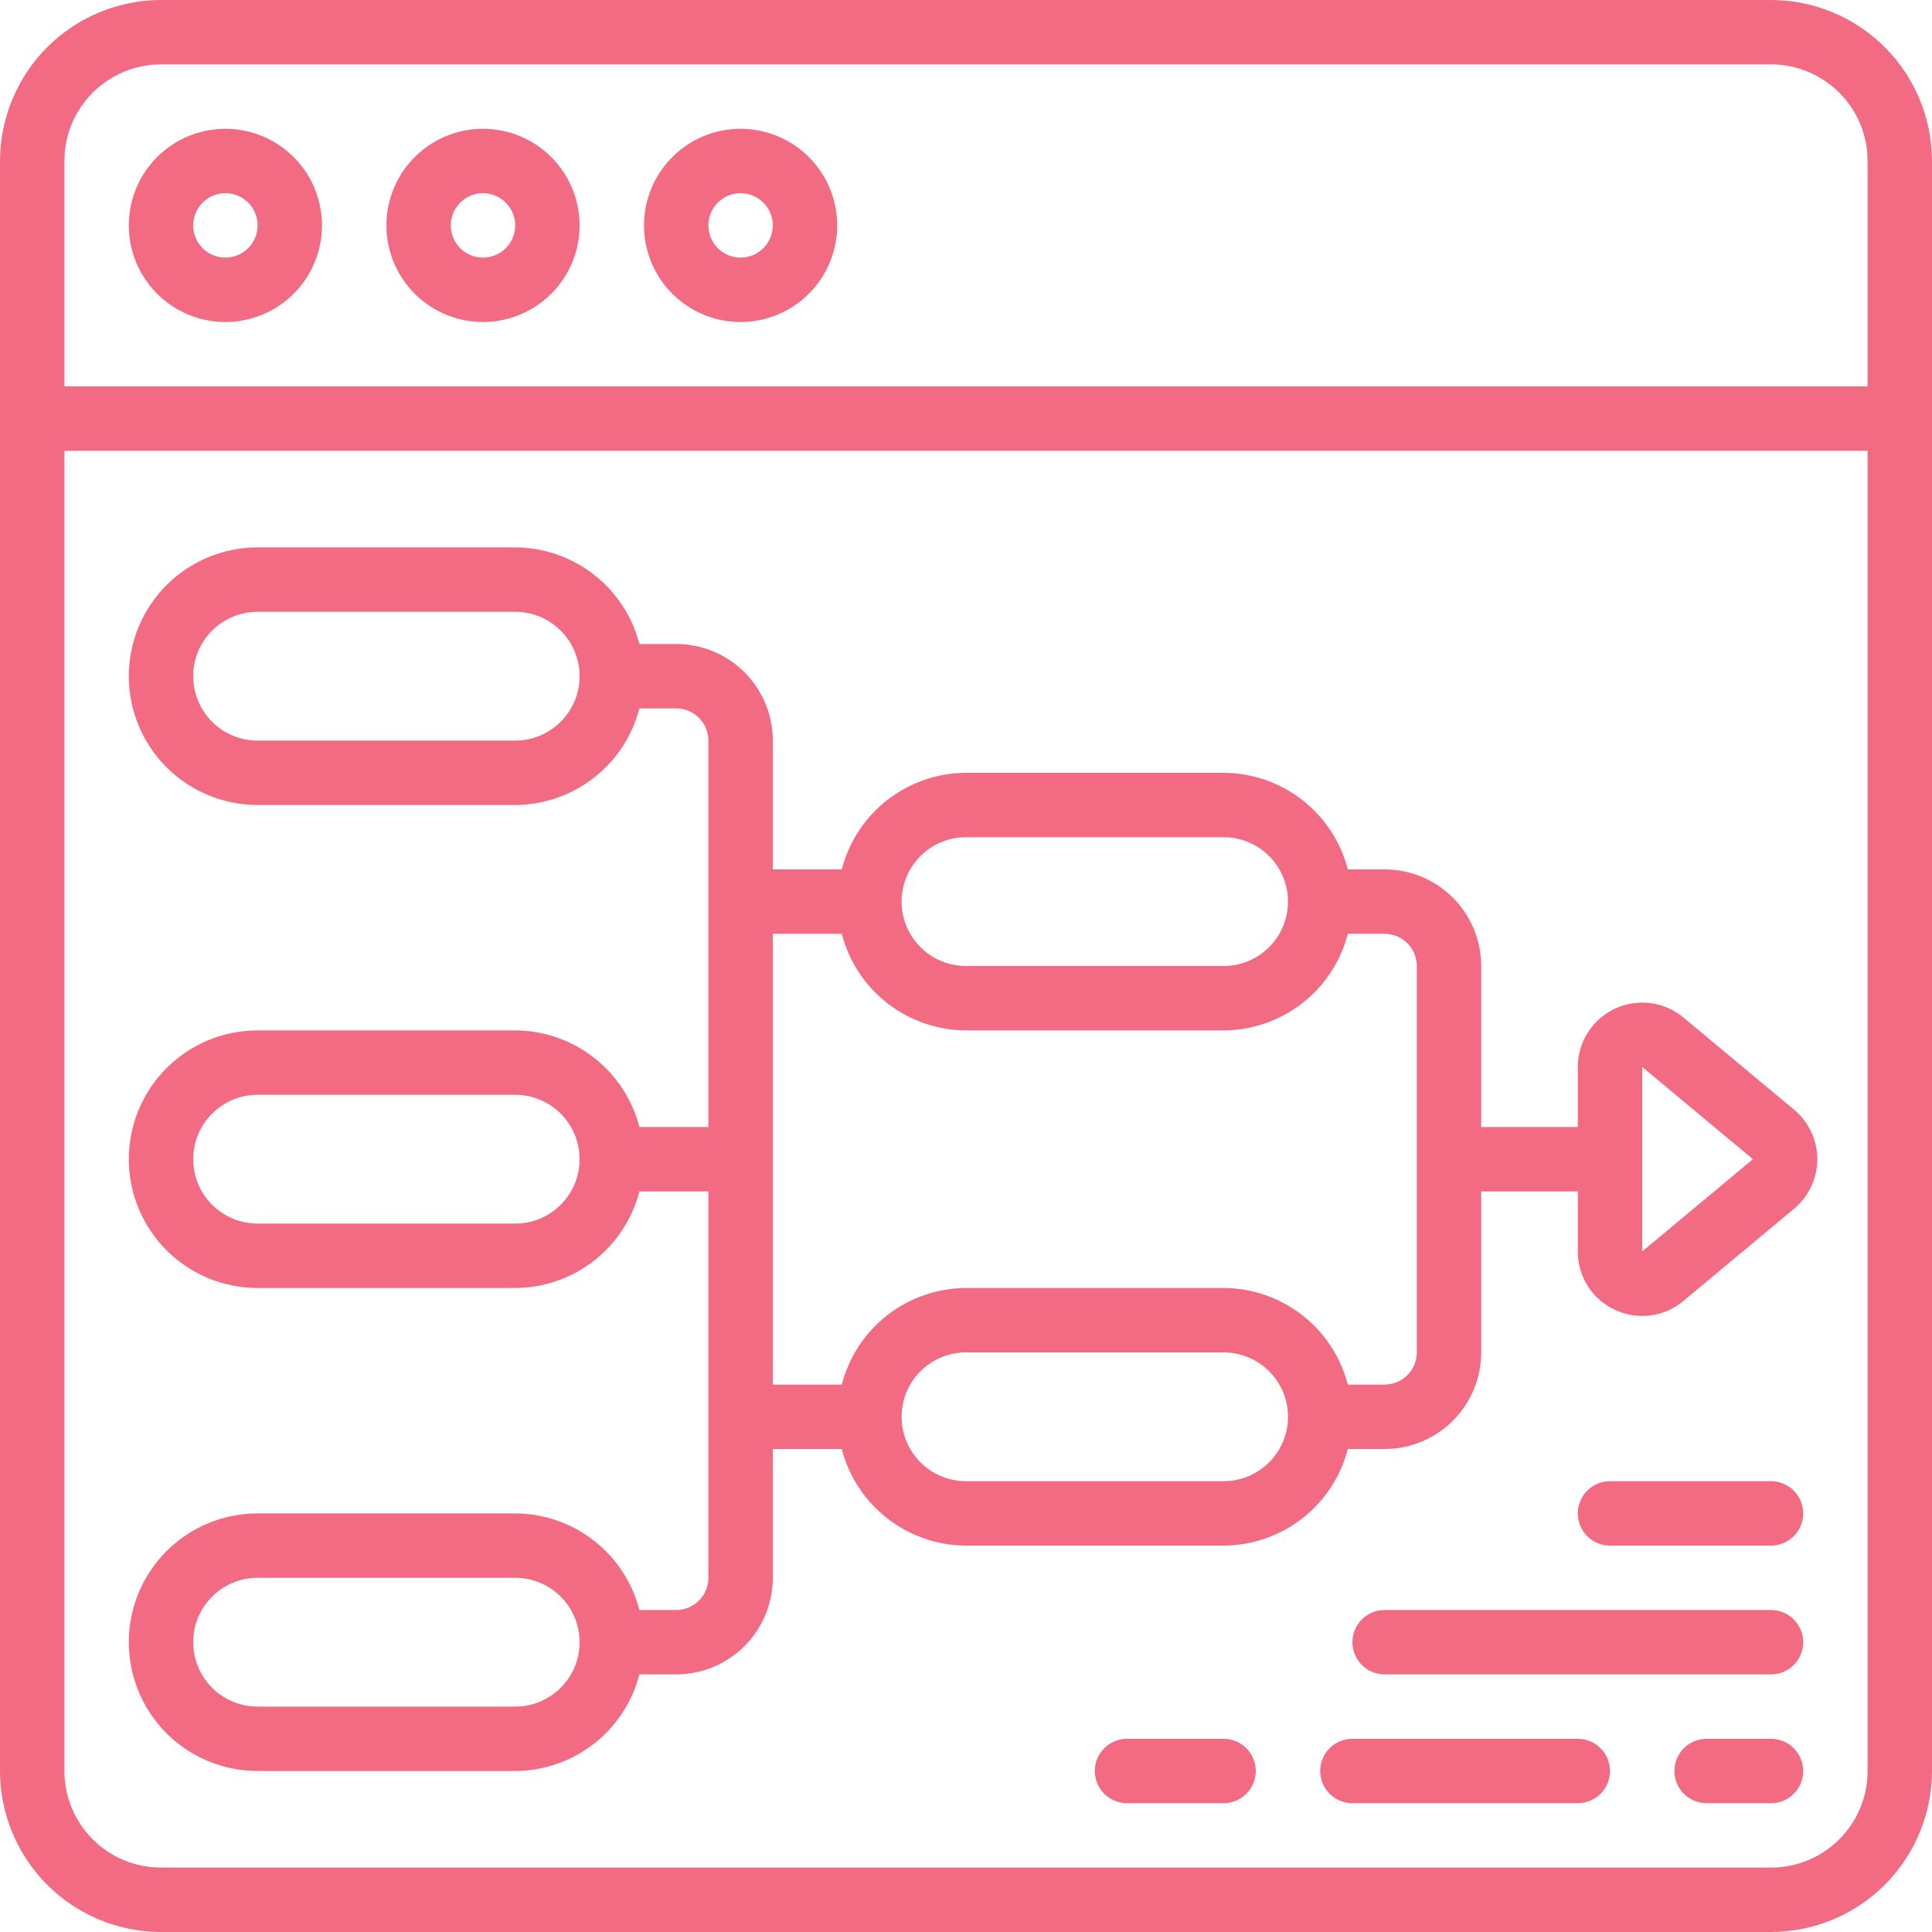 <svg width="83" height="83" viewBox="0 0 83 83" fill="none" xmlns="http://www.w3.org/2000/svg">
<path fill-rule="evenodd" clip-rule="evenodd" d="M6.917 0H76.083C77.917 0.002 79.675 0.732 80.972 2.028C82.268 3.325 82.998 5.083 83 6.917V76.083C82.998 77.917 82.268 79.675 80.972 80.972C79.675 82.268 77.917 82.998 76.083 83H6.917C5.083 82.998 3.325 82.268 2.028 80.972C0.732 79.675 0.002 77.917 0 76.083V6.917C0.002 5.083 0.732 3.325 2.028 2.028C3.325 0.732 5.083 0.002 6.917 0ZM79.018 79.018C79.796 78.24 80.233 77.184 80.233 76.083V19.367H2.767V76.083C2.767 77.184 3.204 78.24 3.982 79.018C4.76 79.796 5.816 80.233 6.917 80.233H76.083C77.184 80.233 78.24 79.796 79.018 79.018ZM2.767 16.6H80.233V6.917C80.233 5.816 79.796 4.76 79.018 3.982C78.24 3.204 77.184 2.767 76.083 2.767H6.917C5.816 2.767 4.76 3.204 3.982 3.982C3.204 4.76 2.767 5.816 2.767 6.917V16.6ZM7.378 6.233C8.06 5.777 8.863 5.533 9.683 5.533C10.784 5.533 11.839 5.971 12.618 6.749C13.396 7.527 13.833 8.583 13.833 9.683C13.833 10.504 13.59 11.306 13.134 11.989C12.678 12.671 12.03 13.203 11.271 13.517C10.513 13.832 9.679 13.914 8.874 13.754C8.069 13.594 7.329 13.198 6.749 12.618C6.168 12.037 5.773 11.298 5.613 10.493C5.453 9.688 5.535 8.854 5.849 8.095C6.163 7.337 6.695 6.689 7.378 6.233ZM8.915 10.834C9.142 10.986 9.41 11.067 9.683 11.067C10.05 11.067 10.402 10.921 10.662 10.662C10.921 10.402 11.067 10.05 11.067 9.683C11.067 9.41 10.986 9.142 10.834 8.915C10.681 8.687 10.466 8.51 10.213 8.405C9.96 8.301 9.682 8.273 9.413 8.327C9.145 8.38 8.899 8.512 8.705 8.705C8.512 8.899 8.38 9.145 8.327 9.413C8.273 9.682 8.301 9.96 8.405 10.213C8.51 10.466 8.687 10.681 8.915 10.834ZM20.75 5.533C19.929 5.533 19.127 5.777 18.444 6.233C17.762 6.689 17.23 7.337 16.916 8.095C16.602 8.854 16.52 9.688 16.68 10.493C16.84 11.298 17.235 12.037 17.816 12.618C18.396 13.198 19.135 13.594 19.94 13.754C20.745 13.914 21.58 13.832 22.338 13.517C23.096 13.203 23.745 12.671 24.201 11.989C24.657 11.306 24.9 10.504 24.9 9.683C24.9 8.583 24.463 7.527 23.684 6.749C22.906 5.971 21.851 5.533 20.75 5.533ZM20.75 11.067C20.476 11.067 20.209 10.986 19.982 10.834C19.754 10.681 19.577 10.466 19.472 10.213C19.367 9.96 19.34 9.682 19.393 9.413C19.447 9.145 19.578 8.899 19.772 8.705C19.965 8.512 20.212 8.38 20.48 8.327C20.748 8.273 21.027 8.301 21.279 8.405C21.532 8.51 21.748 8.687 21.9 8.915C22.052 9.142 22.133 9.41 22.133 9.683C22.133 10.05 21.988 10.402 21.728 10.662C21.469 10.921 21.117 11.067 20.75 11.067ZM29.511 6.233C30.194 5.777 30.996 5.533 31.817 5.533C32.917 5.533 33.973 5.971 34.751 6.749C35.529 7.527 35.967 8.583 35.967 9.683C35.967 10.504 35.723 11.306 35.267 11.989C34.811 12.671 34.163 13.203 33.405 13.517C32.647 13.832 31.812 13.914 31.007 13.754C30.202 13.594 29.463 13.198 28.882 12.618C28.302 12.037 27.907 11.298 27.746 10.493C27.586 9.688 27.669 8.854 27.983 8.095C28.297 7.337 28.829 6.689 29.511 6.233ZM31.048 10.834C31.276 10.986 31.543 11.067 31.817 11.067C32.184 11.067 32.535 10.921 32.795 10.662C33.054 10.402 33.2 10.05 33.2 9.683C33.2 9.41 33.119 9.142 32.967 8.915C32.815 8.687 32.599 8.51 32.346 8.405C32.093 8.301 31.815 8.273 31.547 8.327C31.279 8.38 31.032 8.512 30.838 8.705C30.645 8.899 30.513 9.145 30.46 9.413C30.407 9.682 30.434 9.96 30.539 10.213C30.643 10.466 30.821 10.681 31.048 10.834ZM29.05 69.167H27.47C27.164 67.982 26.475 66.933 25.509 66.182C24.544 65.431 23.357 65.021 22.133 65.017H11.067C9.599 65.017 8.192 65.6 7.154 66.637C6.116 67.675 5.533 69.082 5.533 70.55C5.533 72.017 6.116 73.425 7.154 74.463C8.192 75.5 9.599 76.083 11.067 76.083H22.133C23.357 76.079 24.544 75.669 25.509 74.918C26.475 74.167 27.164 73.118 27.47 71.933H29.05C30.151 71.933 31.206 71.496 31.985 70.718C32.763 69.939 33.2 68.884 33.2 67.783V62.25H36.163C36.469 63.434 37.158 64.484 38.124 65.235C39.09 65.986 40.277 66.395 41.5 66.4H52.567C53.79 66.395 54.977 65.986 55.943 65.235C56.908 64.484 57.598 63.434 57.904 62.25H59.483C60.584 62.25 61.639 61.813 62.418 61.035C63.196 60.256 63.633 59.201 63.633 58.1V51.183H67.783V53.763C67.78 54.29 67.929 54.806 68.211 55.25C68.493 55.694 68.898 56.048 69.376 56.269C69.745 56.443 70.148 56.533 70.557 56.534C71.203 56.533 71.828 56.304 72.322 55.888L77.077 51.926C77.388 51.666 77.639 51.342 77.811 50.974C77.983 50.607 78.072 50.206 78.072 49.801C78.072 49.395 77.983 48.994 77.811 48.627C77.639 48.26 77.388 47.935 77.077 47.675L72.321 43.713C71.917 43.377 71.425 43.163 70.904 43.095C70.383 43.028 69.853 43.111 69.377 43.333C68.901 43.556 68.499 43.91 68.216 44.353C67.934 44.797 67.784 45.311 67.783 45.837V48.417H63.633V41.5C63.633 40.399 63.196 39.344 62.418 38.566C61.639 37.787 60.584 37.35 59.483 37.35H57.904C57.598 36.166 56.908 35.116 55.943 34.365C54.977 33.614 53.79 33.205 52.567 33.2H41.5C40.277 33.205 39.09 33.614 38.124 34.365C37.158 35.116 36.469 36.166 36.163 37.35H33.2V31.817C33.2 30.716 32.763 29.66 31.985 28.882C31.206 28.104 30.151 27.667 29.05 27.667H27.47C27.164 26.482 26.475 25.433 25.509 24.682C24.544 23.931 23.357 23.521 22.133 23.517H11.067C9.599 23.517 8.192 24.1 7.154 25.137C6.116 26.175 5.533 27.582 5.533 29.05C5.533 30.517 6.116 31.925 7.154 32.963C8.192 34 9.599 34.583 11.067 34.583H22.133C23.357 34.579 24.544 34.169 25.509 33.418C26.475 32.667 27.164 31.618 27.47 30.433H29.05C29.417 30.433 29.769 30.579 30.028 30.838C30.288 31.098 30.433 31.45 30.433 31.817V48.417H27.47C27.164 47.232 26.475 46.183 25.509 45.432C24.544 44.681 23.357 44.271 22.133 44.267H11.067C9.599 44.267 8.192 44.85 7.154 45.887C6.116 46.925 5.533 48.333 5.533 49.8C5.533 51.267 6.116 52.675 7.154 53.713C8.192 54.75 9.599 55.333 11.067 55.333H22.133C23.357 55.329 24.544 54.919 25.509 54.168C26.475 53.417 27.164 52.368 27.47 51.183H30.433V67.783C30.433 68.15 30.288 68.502 30.028 68.761C29.769 69.021 29.417 69.167 29.05 69.167ZM22.133 73.317H11.067C10.333 73.317 9.629 73.025 9.11 72.506C8.591 71.987 8.3 71.284 8.3 70.55C8.3 69.816 8.591 69.112 9.11 68.594C9.629 68.075 10.333 67.783 11.067 67.783H22.133C22.867 67.783 23.571 68.075 24.09 68.594C24.608 69.112 24.9 69.816 24.9 70.55C24.9 71.284 24.608 71.987 24.09 72.506C23.571 73.025 22.867 73.317 22.133 73.317ZM70.55 45.837L75.306 49.8L70.55 53.763V45.837ZM52.567 63.633H41.5C40.766 63.633 40.062 63.342 39.544 62.823C39.025 62.304 38.733 61.6 38.733 60.867C38.733 60.133 39.025 59.429 39.544 58.91C40.062 58.392 40.766 58.1 41.5 58.1H52.567C53.3 58.1 54.004 58.392 54.523 58.91C55.042 59.429 55.333 60.133 55.333 60.867C55.333 61.6 55.042 62.304 54.523 62.823C54.004 63.342 53.3 63.633 52.567 63.633ZM41.5 35.967H52.567C53.3 35.967 54.004 36.258 54.523 36.777C55.042 37.296 55.333 38 55.333 38.733C55.333 39.467 55.042 40.171 54.523 40.69C54.004 41.209 53.3 41.5 52.567 41.5H41.5C40.766 41.5 40.062 41.209 39.544 40.69C39.025 40.171 38.733 39.467 38.733 38.733C38.733 38 39.025 37.296 39.544 36.777C40.062 36.258 40.766 35.967 41.5 35.967ZM33.2 40.117H36.163C36.469 41.301 37.158 42.351 38.124 43.102C39.09 43.852 40.277 44.262 41.5 44.267H52.567C53.79 44.262 54.977 43.852 55.943 43.102C56.908 42.351 57.598 41.301 57.904 40.117H59.483C59.85 40.117 60.202 40.262 60.462 40.522C60.721 40.781 60.867 41.133 60.867 41.5V58.1C60.867 58.467 60.721 58.819 60.462 59.078C60.202 59.338 59.85 59.483 59.483 59.483H57.904C57.598 58.299 56.908 57.249 55.943 56.498C54.977 55.748 53.79 55.338 52.567 55.333H41.5C40.277 55.338 39.09 55.748 38.124 56.498C37.158 57.249 36.469 58.299 36.163 59.483H33.2V40.117ZM22.133 31.817H11.067C10.333 31.817 9.629 31.525 9.11 31.006C8.591 30.488 8.3 29.784 8.3 29.05C8.3 28.316 8.591 27.613 9.11 27.094C9.629 26.575 10.333 26.283 11.067 26.283H22.133C22.867 26.283 23.571 26.575 24.09 27.094C24.608 27.613 24.9 28.316 24.9 29.05C24.9 29.784 24.608 30.488 24.09 31.006C23.571 31.525 22.867 31.817 22.133 31.817ZM22.133 52.567H11.067C10.333 52.567 9.629 52.275 9.11 51.756C8.591 51.237 8.3 50.534 8.3 49.8C8.3 49.066 8.591 48.362 9.11 47.844C9.629 47.325 10.333 47.033 11.067 47.033H22.133C22.867 47.033 23.571 47.325 24.09 47.844C24.608 48.362 24.9 49.066 24.9 49.8C24.9 50.534 24.608 51.237 24.09 51.756C23.571 52.275 22.867 52.567 22.133 52.567ZM48.417 74.7H52.567C52.934 74.7 53.285 74.846 53.545 75.105C53.804 75.365 53.95 75.716 53.95 76.083C53.95 76.45 53.804 76.802 53.545 77.061C53.285 77.321 52.934 77.467 52.567 77.467H48.417C48.05 77.467 47.698 77.321 47.438 77.061C47.179 76.802 47.033 76.45 47.033 76.083C47.033 75.716 47.179 75.365 47.438 75.105C47.698 74.846 48.05 74.7 48.417 74.7ZM67.783 74.7H58.1C57.733 74.7 57.381 74.846 57.122 75.105C56.862 75.365 56.717 75.716 56.717 76.083C56.717 76.45 56.862 76.802 57.122 77.061C57.381 77.321 57.733 77.467 58.1 77.467H67.783C68.15 77.467 68.502 77.321 68.761 77.061C69.021 76.802 69.167 76.45 69.167 76.083C69.167 75.716 69.021 75.365 68.761 75.105C68.502 74.846 68.15 74.7 67.783 74.7ZM73.317 74.7H76.083C76.45 74.7 76.802 74.846 77.061 75.105C77.321 75.365 77.467 75.716 77.467 76.083C77.467 76.45 77.321 76.802 77.061 77.061C76.802 77.321 76.45 77.467 76.083 77.467H73.317C72.95 77.467 72.598 77.321 72.338 77.061C72.079 76.802 71.933 76.45 71.933 76.083C71.933 75.716 72.079 75.365 72.338 75.105C72.598 74.846 72.95 74.7 73.317 74.7ZM76.083 63.633H69.167C68.8 63.633 68.448 63.779 68.189 64.038C67.929 64.298 67.783 64.65 67.783 65.017C67.783 65.383 67.929 65.735 68.189 65.995C68.448 66.254 68.8 66.4 69.167 66.4H76.083C76.45 66.4 76.802 66.254 77.061 65.995C77.321 65.735 77.467 65.383 77.467 65.017C77.467 64.65 77.321 64.298 77.061 64.038C76.802 63.779 76.45 63.633 76.083 63.633ZM59.483 69.167H76.083C76.45 69.167 76.802 69.312 77.061 69.572C77.321 69.831 77.467 70.183 77.467 70.55C77.467 70.917 77.321 71.269 77.061 71.528C76.802 71.788 76.45 71.933 76.083 71.933H59.483C59.116 71.933 58.765 71.788 58.505 71.528C58.246 71.269 58.1 70.917 58.1 70.55C58.1 70.183 58.246 69.831 58.505 69.572C58.765 69.312 59.116 69.167 59.483 69.167Z" fill="#F36B83"/>
</svg>
